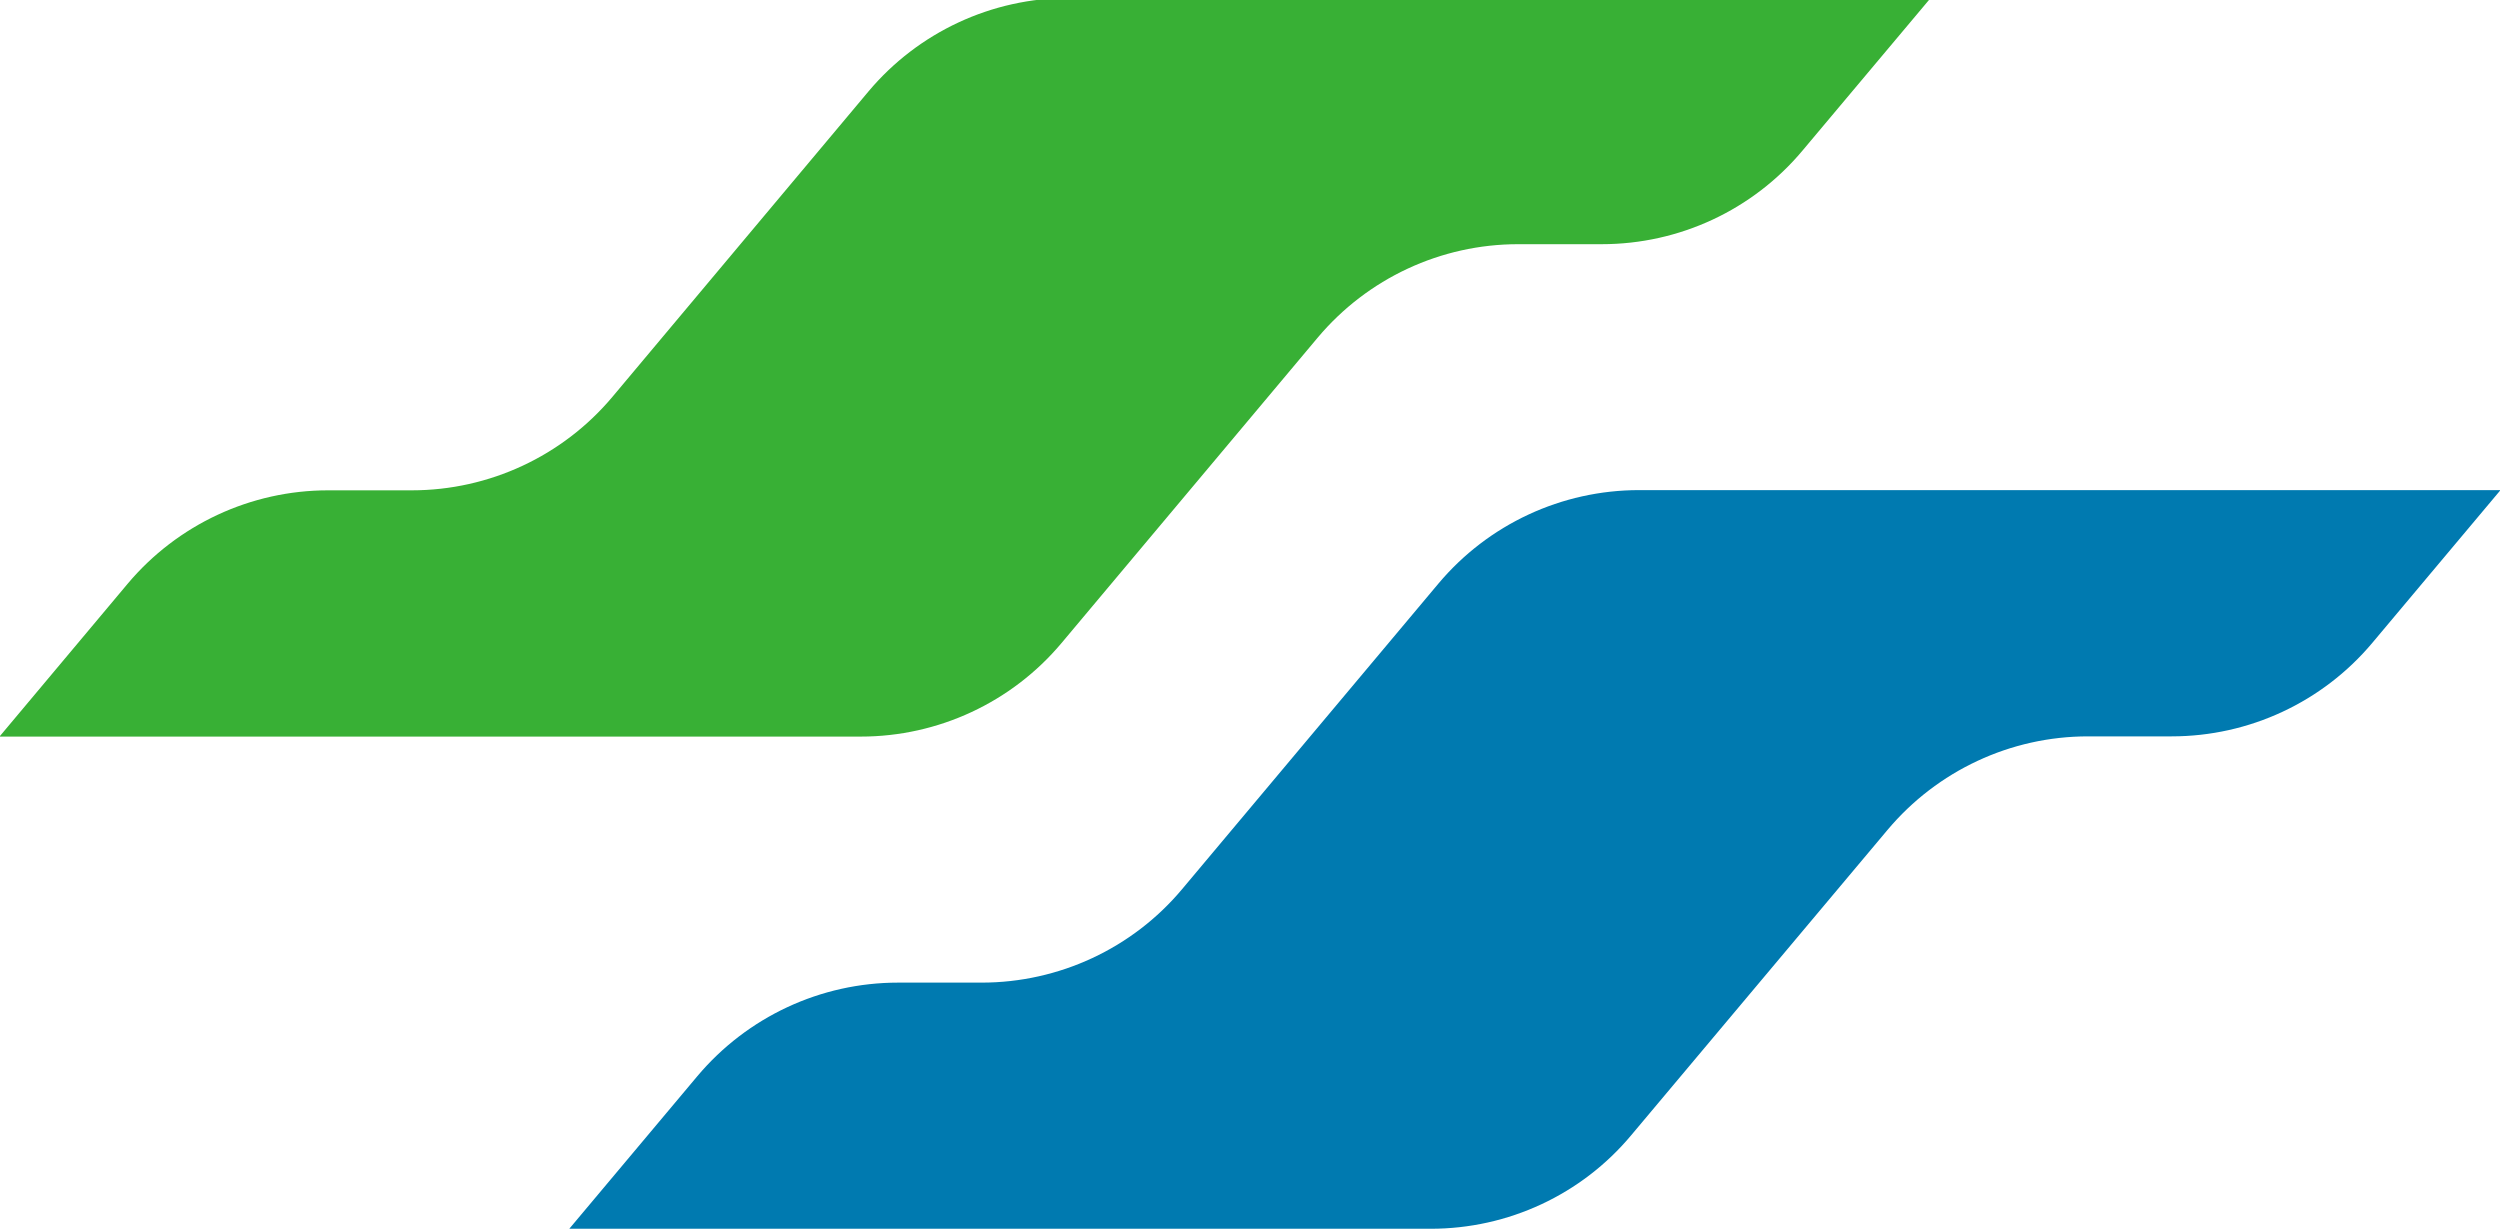 <?xml version="1.0" encoding="UTF-8" standalone="no"?>
<svg
   xmlns:dc="http://purl.org/dc/elements/1.1/"
   xmlns:cc="http://creativecommons.org/ns#"
   xmlns:rdf="http://www.w3.org/1999/02/22-rdf-syntax-ns#"
   xmlns:svg="http://www.w3.org/2000/svg"
   xmlns="http://www.w3.org/2000/svg"
   width="180"
   height="88.583"
   viewBox="0 0 47.625 23.438"
   version="1.1"
   id="svg8">
  <defs
     id="defs2" />
  <g
     id="layer1"
     transform="translate(-65.171,-164.471)">
    <g
       id="g921"
       transform="matrix(6.374,0,0,6.374,-350.239,-883.896)">
      <g
         id="g6382"
         transform="matrix(0.353,0,0,-0.353,65.171,166.677)"
         style="stroke-width:1;stroke-miterlimit:4;stroke-dasharray:none">
        <path
           d="m 0,0 1.085,1.294 c 0.422,0.502 1.044,0.791 1.697,0.791 h 0.709 c 0.655,0 1.278,0.29 1.699,0.792 l 2.168,2.586 c 0.422,0.502 1.044,0.791 1.7,0.791 h 7.293 L 15.266,4.962 C 14.845,4.459 14.223,4.169 13.566,4.169 h -0.708 c -0.654,0 -1.275,-0.289 -1.697,-0.791 L 8.992,0.792 C 8.571,0.29 7.948,0 7.293,0 Z"
           style="fill:#38b035;fill-opacity:1;fill-rule:nonzero;stroke:none;stroke-width:1;stroke-miterlimit:4;stroke-dasharray:none"
           id="path6384" />
      </g>
      <g
         id="g6386"
         transform="matrix(0.353,0,0,-0.353,66.874,168.148)"
         style="stroke-width:1;stroke-miterlimit:4;stroke-dasharray:none">
        <path
           d="m 0,0 1.085,1.293 c 0.422,0.501 1.043,0.791 1.698,0.791 h 0.708 c 0.655,0 1.278,0.29 1.698,0.792 l 2.17,2.587 c 0.422,0.502 1.043,0.791 1.699,0.791 h 7.293 L 15.266,4.961 C 14.845,4.459 14.223,4.169 13.567,4.169 h -0.709 c -0.654,0 -1.275,-0.29 -1.697,-0.792 L 8.991,0.792 C 8.571,0.289 7.949,0 7.294,0 Z"
           style="fill:#007ab0;fill-opacity:1;fill-rule:nonzero;stroke:none;stroke-width:1;stroke-miterlimit:4;stroke-dasharray:none"
           id="path6388" />
      </g>
    </g>
  </g>
</svg>
